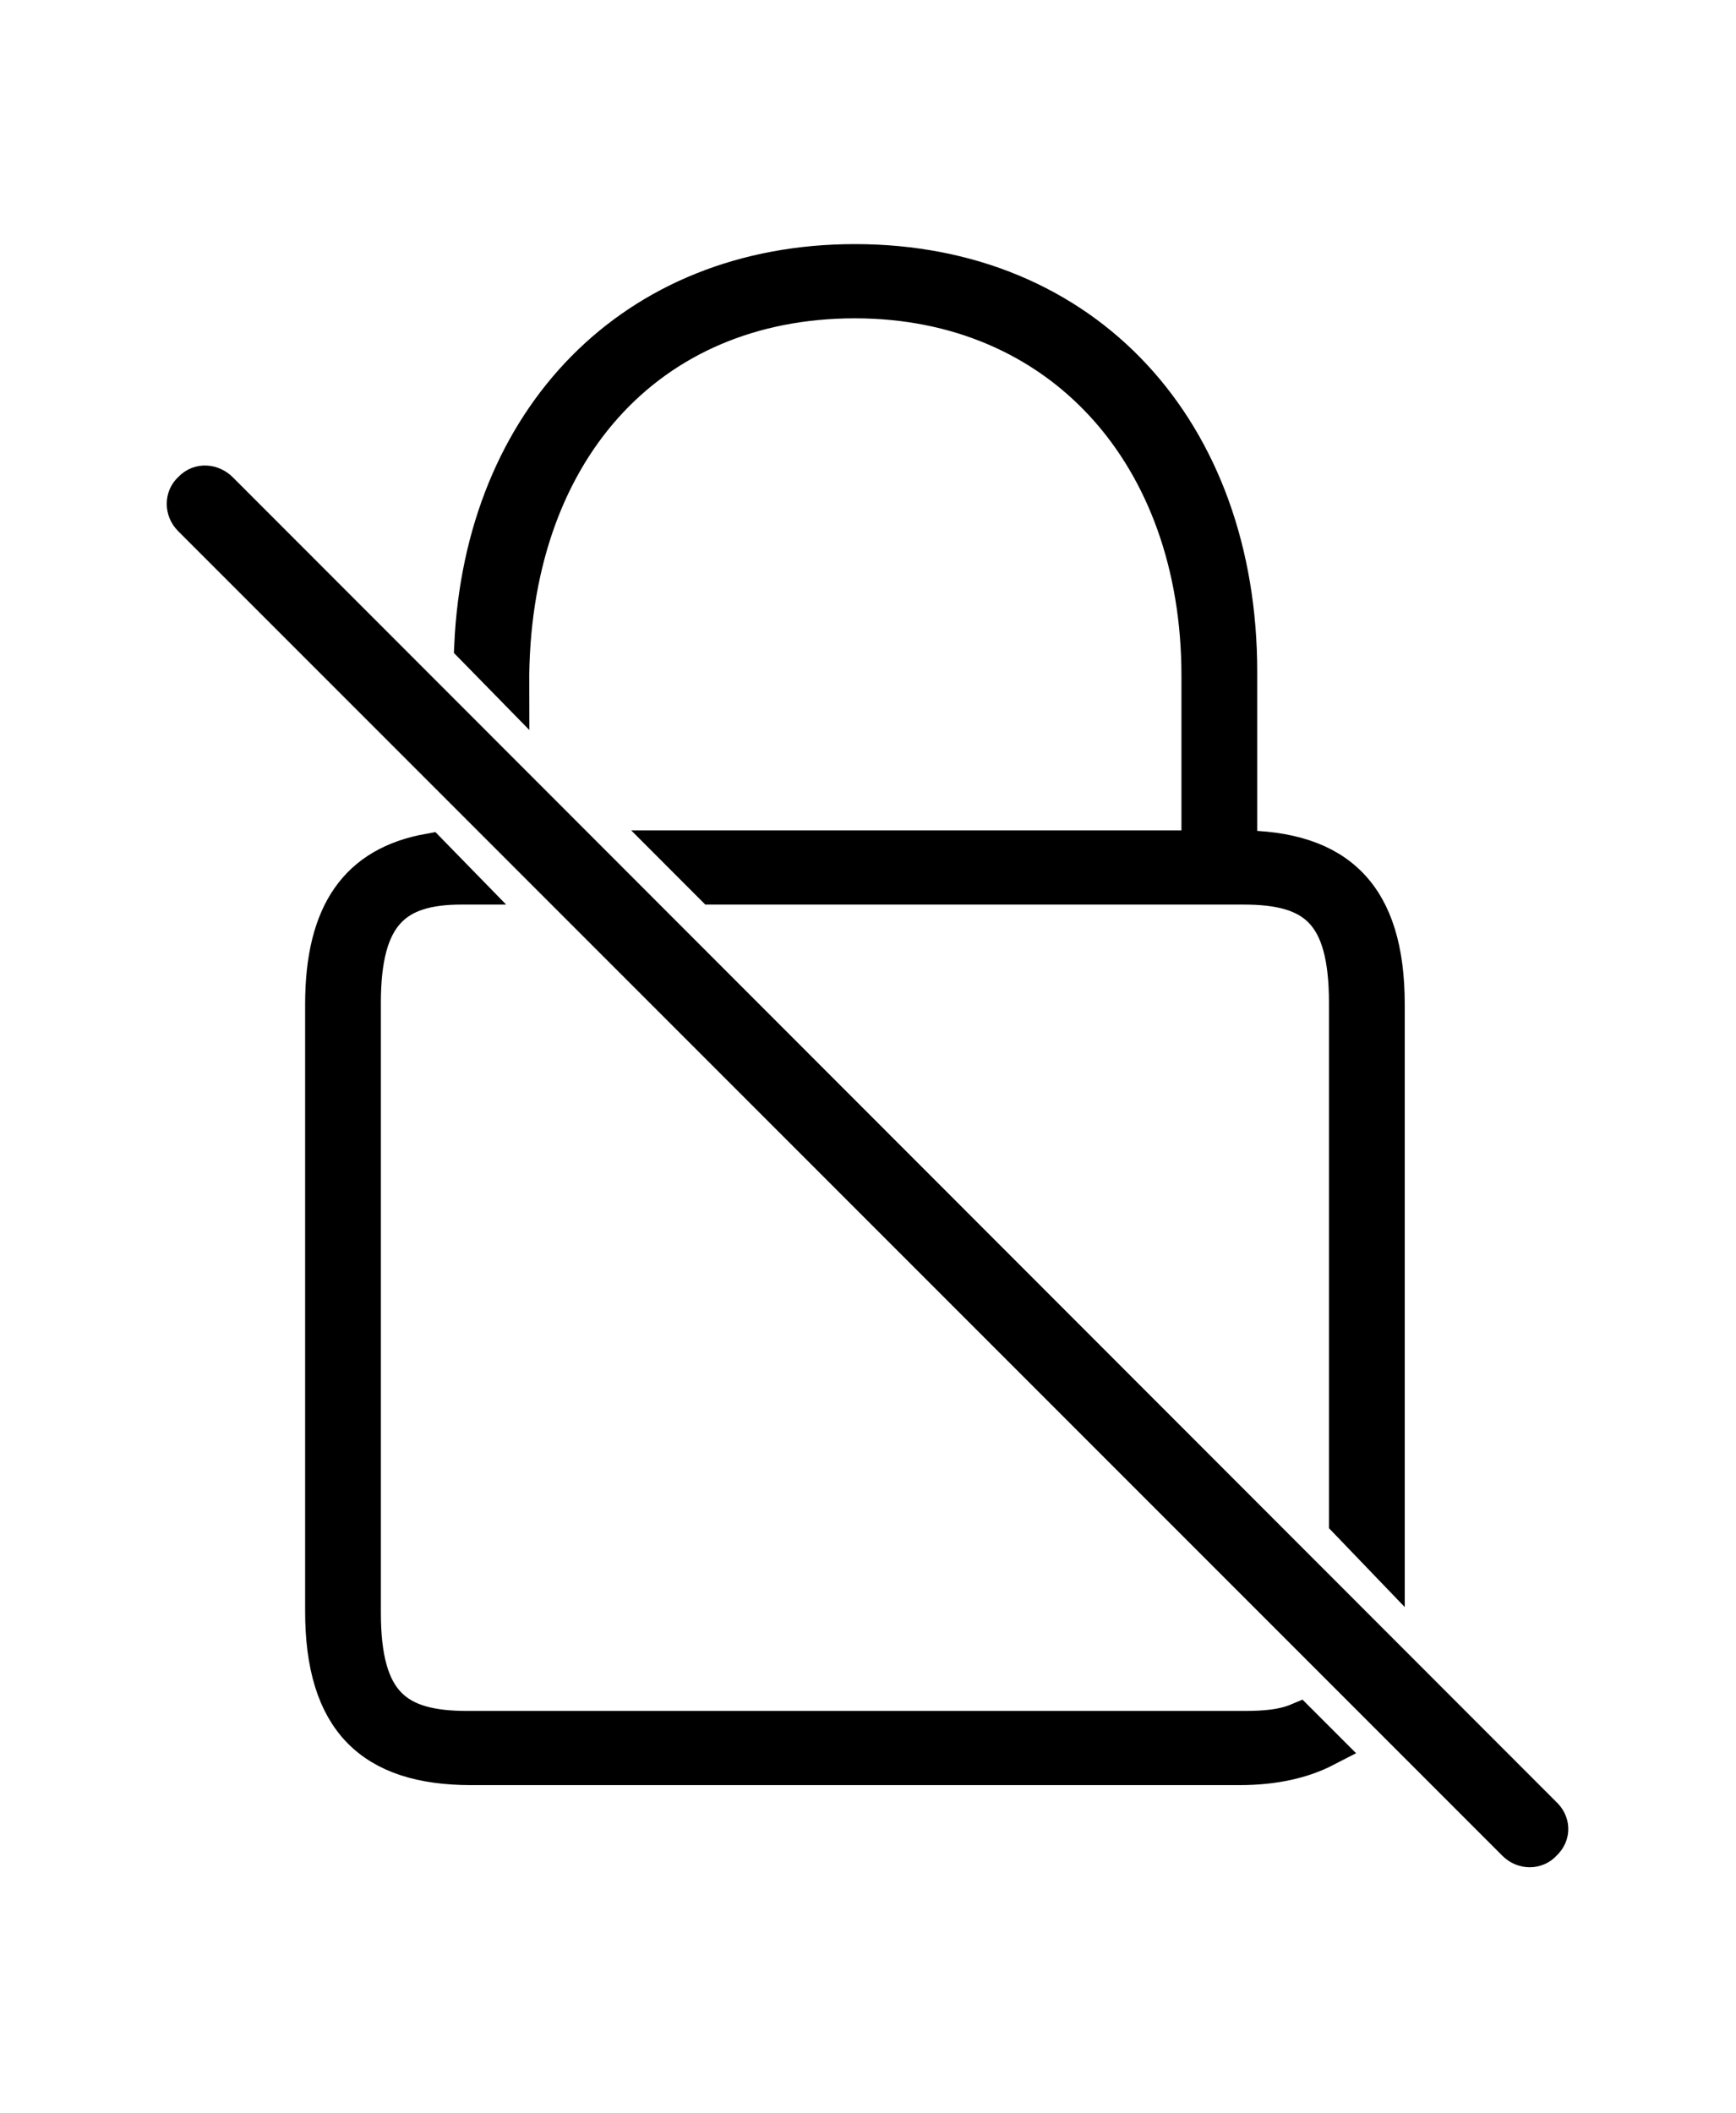 <svg width='47.029px' height='57.234px' direction='ltr' xmlns='http://www.w3.org/2000/svg' version='1.1'>
<g fill-rule='nonzero' transform='scale(1,-1) translate(0,-57.234)'>
<path fill='black' stroke='black' fill-opacity='1.0' stroke-width='1.0' d='
    M 23.16,50.123
    C 17.166,50.123 13.084,45.891 12.805,39.746
    L 13.836,38.693
    C 13.814,44.967 17.531,49.113 23.16,49.113
    C 28.725,49.113 32.506,44.924 32.506,38.93
    L 32.506,34.246
    L 18.305,34.246
    L 19.314,33.236
    L 33.688,33.236
    C 35.621,33.236 36.502,32.549 36.502,30.078
    L 36.502,16.049
    L 37.555,14.953
    L 37.555,30.035
    C 37.555,32.979 36.244,34.246 33.559,34.246
    L 33.559,39.037
    C 33.559,45.547 29.412,50.123 23.16,50.123
    Z
    M 41.057,7.326
    C 41.271,7.111 41.615,7.111 41.809,7.326
    C 42.066,7.562 42.023,7.885 41.809,8.078
    L 5.951,43.957
    C 5.758,44.15 5.414,44.215 5.178,43.957
    C 4.963,43.764 4.963,43.42 5.178,43.205
    Z
    M 12.762,9.389
    L 33.58,9.389
    C 34.504,9.389 35.277,9.561 35.9,9.883
    L 35.17,10.613
    C 34.762,10.441 34.289,10.398 33.709,10.398
    L 12.654,10.398
    C 10.721,10.398 9.818,11.086 9.818,13.557
    L 9.818,30.078
    C 9.818,32.484 10.678,33.236 12.504,33.236
    L 12.525,33.236
    L 11.623,34.16
    C 9.711,33.816 8.766,32.527 8.766,30.035
    L 8.766,13.6
    C 8.766,10.656 10.076,9.389 12.762,9.389
    Z
' />
</g>
</svg>